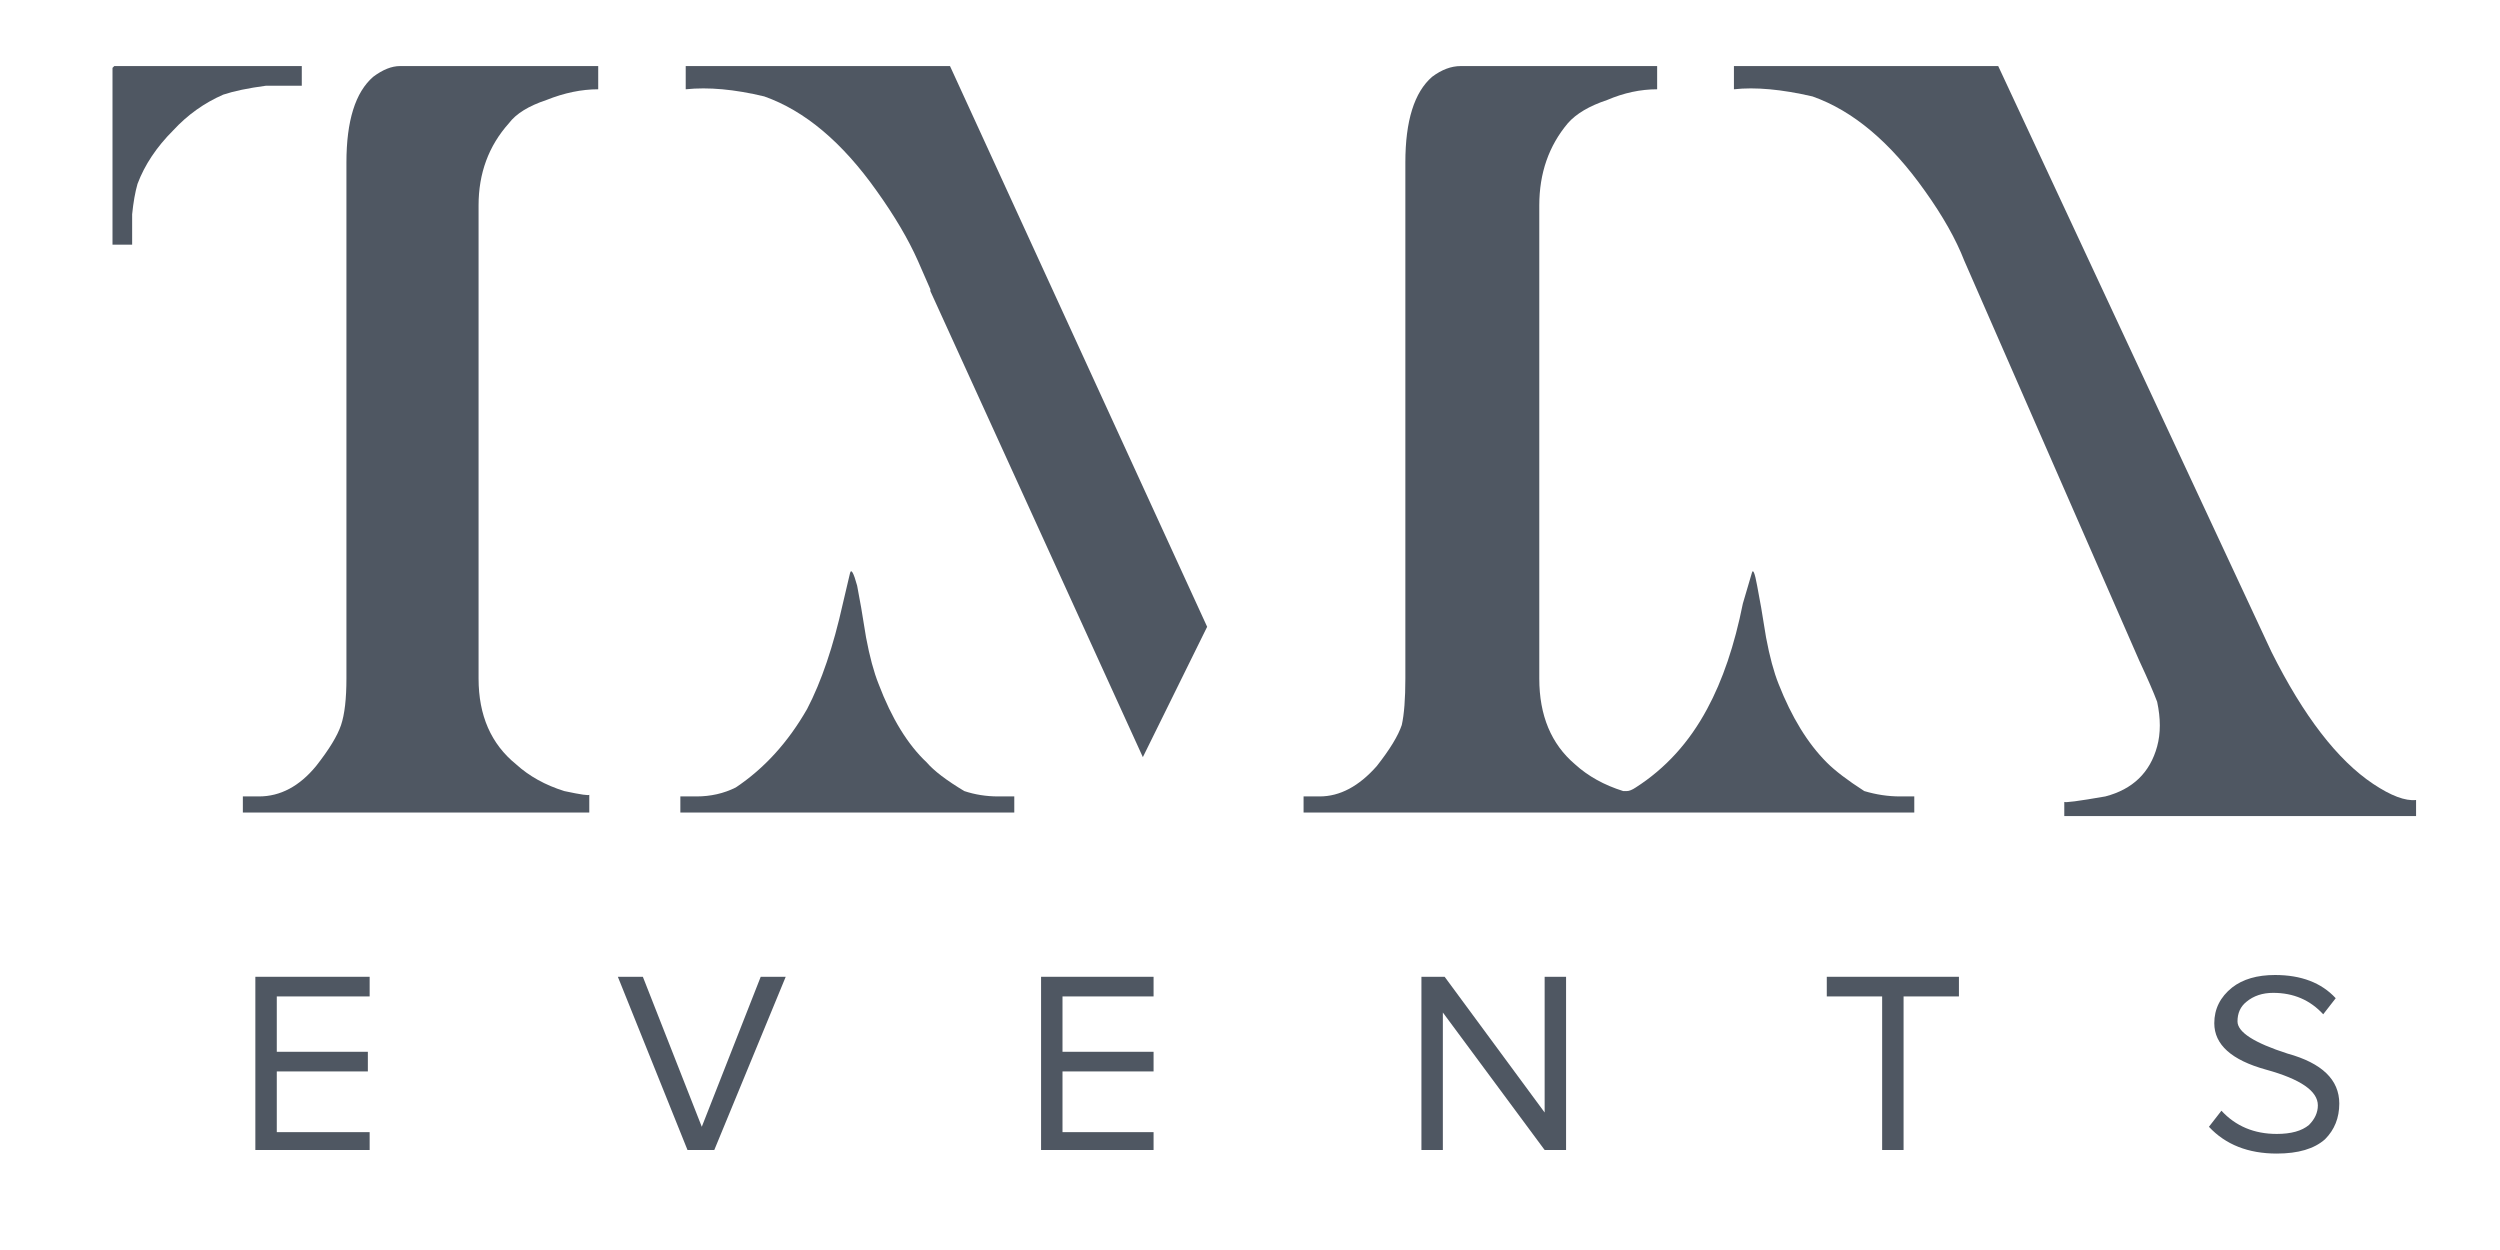<?xml version="1.0" encoding="utf-8"?><svg xmlns:xlink="http://www.w3.org/1999/xlink" id="Scene_1" image-rendering="auto" baseProfile="basic" version="1.1" x="0px" y="0px" width="70" height="35" viewBox="0 0 70 35" xmlns="http://www.w3.org/2000/svg"><g id="Scene 1_0.0"><path fill="#4F5762" d="M67.65,22.85L67.65,22.4Q67.2,22.45 66.45,21.95 64.95,20.95 63.6,18.25L55.95,1.85 48.55,1.85 48.55,2.5Q49.45,2.4 50.75,2.7 52.45,3.3 53.9,5.35 54.65,6.4 55,7.3L59.9,18.5Q60.25,19.25 60.4,19.65 60.55,20.35 60.4,20.9 60.1,22 58.95,22.3 57.8,22.5 57.8,22.45L57.8,22.85 67.65,22.85"/><path fill="#4F5762" d="M46.4,1.85L40.9,1.85Q40.5,1.85 40.1,2.15 39.35,2.8 39.35,4.55L39.35,19Q39.35,19.85 39.25,20.3 39.1,20.75 38.55,21.45 37.8,22.3 36.95,22.3L36.5,22.3 36.5,22.75 53.6,22.75 53.6,22.3 53.2,22.3Q52.7,22.3 52.2,22.15 51.5,21.7 51.15,21.35 50.35,20.55 49.8,19.15 49.6,18.65 49.45,17.85 49.3,16.9 49.2,16.4 49.1,15.85 49.05,16.05L48.8,16.9Q48.45,18.65 47.8,19.85 47.05,21.25 45.8,22.05 45.65,22.15 45.55,22.15 45.5,22.15 45.45,22.15 44.65,21.9 44.1,21.4 43.1,20.55 43.1,19L43.1,5.75Q43.1,4.4 43.9,3.45 44.25,3.05 45,2.8 45.7,2.5 46.4,2.5L46.4,1.85"/><path fill="#4F5762" d="M51.15,27.9L52.7,27.9 52.7,32.2 53.3,32.2 53.3,27.9 54.85,27.9 54.85,27.35 51.15,27.35 51.15,27.9"/><path fill="#4F5762" d="M43.25,32.2L43.85,32.2 43.85,27.35 43.25,27.35 43.25,31.15 40.45,27.35 39.8,27.35 39.8,32.2 40.4,32.2 40.4,28.35 43.25,32.2"/><path fill="#4F5762" d="M62.65,28.6Q62.65,28.25 62.9,28.05 63.2,27.8 63.65,27.8 64.5,27.8 65.05,28.4L65.4,27.95Q64.8,27.3 63.7,27.3 62.95,27.3 62.5,27.65 62,28.05 62,28.65 62,29.55 63.45,29.95 64.9,30.35 64.9,30.95 64.9,31.25 64.65,31.5 64.35,31.75 63.75,31.75 62.8,31.75 62.2,31.1L61.85,31.55Q62.55,32.3 63.75,32.3 64.65,32.3 65.1,31.9 65.5,31.5 65.5,30.9 65.5,29.9 64.05,29.5 62.65,29.05 62.65,28.6"/><path fill="#4F5762" d="M24.55,5.35Q25.3,6.4 25.7,7.3L26.05,8.1 26.05,8.15 32,21.2 33.8,17.55 26.6,1.85 19.2,1.85 19.2,2.5Q20.15,2.4 21.4,2.7 23.1,3.3 24.55,5.35"/><path fill="#4F5762" d="M23.8,16.05L23.6,16.9Q23.2,18.7 22.6,19.85 21.8,21.25 20.6,22.05 20.1,22.3 19.5,22.3L19.05,22.3 19.05,22.75 28.4,22.75 28.4,22.3 27.95,22.3Q27.45,22.3 27,22.15 26.25,21.7 25.95,21.35 25.15,20.6 24.6,19.15 24.4,18.65 24.25,17.85 24.1,16.9 24,16.4 23.85,15.85 23.8,16.05"/><path fill="#4F5762" d="M11.2,1.85Q10.85,1.85 10.45,2.15 9.7,2.8 9.7,4.55L9.7,19Q9.7,19.85 9.55,20.3 9.4,20.75 8.85,21.45 8.15,22.3 7.25,22.3L6.8,22.3 6.8,22.75 16.5,22.75 16.5,22.25Q16.5,22.3 15.8,22.15 15,21.9 14.45,21.4 13.4,20.55 13.4,19L13.4,5.75Q13.4,4.4 14.25,3.45 14.55,3.05 15.3,2.8 16.05,2.5 16.75,2.5L16.75,1.85 11.2,1.85"/><path fill="#4F5762" d="M8.45,2.4L8.45,1.85 3.2,1.85 3.15,1.9 3.15,6.85 3.7,6.85Q3.7,6.1 3.7,6 3.75,5.5 3.85,5.15 4.15,4.35 4.85,3.65 5.45,3 6.25,2.65 6.7,2.5 7.45,2.4 7.75,2.4 7.9,2.4L8.45,2.4"/><path fill="#4F5762" d="M19.25,32.2L20,32.2 22,27.35 21.3,27.35 19.65,31.55 18,27.35 17.3,27.35 19.25,32.2"/><path fill="#4F5762" d="M10.35,27.9L10.35,27.35 7.15,27.35 7.15,32.2 10.35,32.2 10.35,31.7 7.75,31.7 7.75,30 10.3,30 10.3,29.45 7.75,29.45 7.75,27.9 10.35,27.9"/><path fill="#4F5762" d="M32.3,27.9L32.3,27.35 29.15,27.35 29.15,32.2 32.3,32.2 32.3,31.7 29.75,31.7 29.75,30 32.3,30 32.3,29.45 29.75,29.45 29.75,27.9 32.3,27.9"/></g><defs/></svg>
